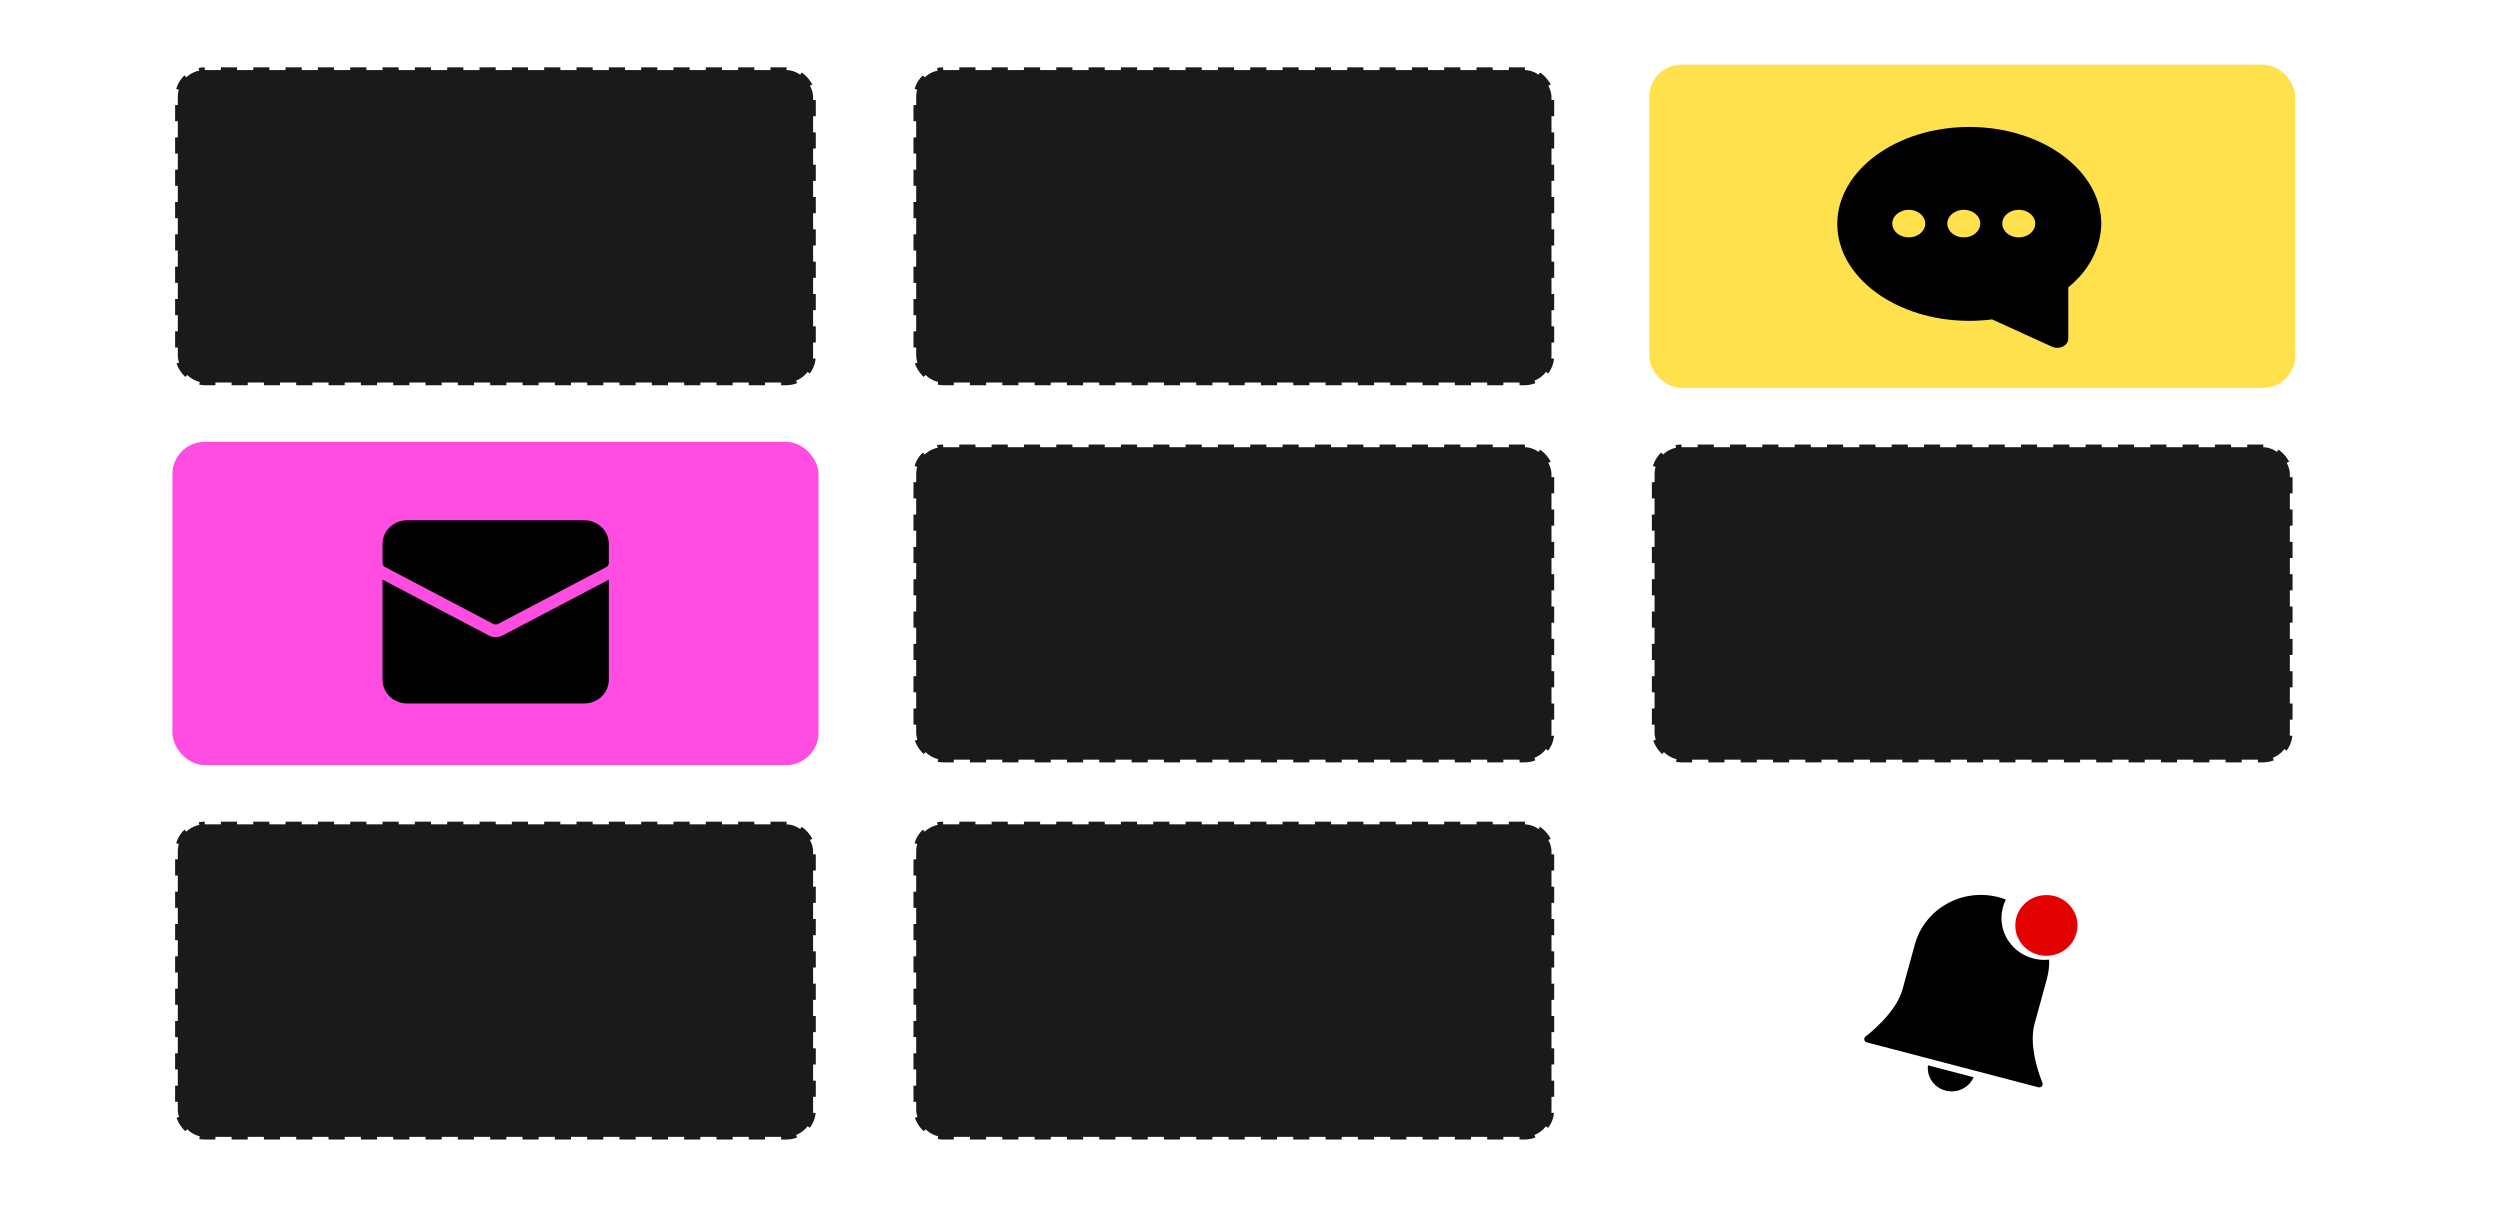 <svg width="464" height="224" viewBox="0 0 464 224" fill="none" xmlns="http://www.w3.org/2000/svg">
<rect x="32.5" y="12.5" width="118.913" height="59" rx="5.5" fill="#1A1A1A" stroke="white" stroke-dasharray="3 3"/>
<rect x="169.543" y="12.5" width="118.913" height="59" rx="5.5" fill="#1A1A1A" stroke="white" stroke-dasharray="3 3"/>
<rect x="306.09" y="12" width="119.913" height="60" rx="6" fill="#FFE14D"/>
<rect x="32" y="82" width="119.913" height="60" rx="6" fill="#FF4CE1"/>
<rect x="169.543" y="82.5" width="118.913" height="59" rx="5.5" fill="#1A1A1A" stroke="white" stroke-dasharray="3 3"/>
<rect x="306.586" y="82.5" width="118.913" height="59" rx="5.5" fill="#1A1A1A" stroke="white" stroke-dasharray="3 3"/>
<rect x="32.5" y="152.5" width="118.913" height="59" rx="5.5" fill="#1A1A1A" stroke="white" stroke-dasharray="3 3"/>
<rect x="169.543" y="152.5" width="118.913" height="59" rx="5.5" fill="#1A1A1A" stroke="white" stroke-dasharray="3 3"/>
<rect x="306.09" y="152" width="119.913" height="60" rx="6" fill="white"/>
<g filter="url(#filter0_di_1616_5733)">
<path fill-rule="evenodd" clip-rule="evenodd" d="M75.565 95H108.435C109.646 95 110.807 95.463 111.663 96.288C112.519 97.113 113 98.231 113 99.398V102.916C113 103.074 112.956 103.229 112.872 103.365C112.788 103.501 112.668 103.612 112.524 103.688L92.437 114.242C92.303 114.313 92.153 114.349 92 114.349C91.847 114.349 91.697 114.313 91.563 114.242L71.476 103.688C71.332 103.612 71.212 103.501 71.128 103.365C71.044 103.229 71 103.074 71 102.916V99.398C71 98.231 71.481 97.113 72.337 96.288C72.761 95.88 73.264 95.556 73.818 95.335C74.372 95.114 74.966 95 75.565 95ZM92.002 116.686C92.46 116.686 92.91 116.576 93.312 116.365L112.979 106.032L113 106.045V124.602C113 125.769 112.519 126.887 111.663 127.712C110.807 128.537 109.646 129 108.435 129H75.565C74.354 129 73.193 128.537 72.337 127.712C71.481 126.887 71 125.769 71 124.602V106.045L71.021 106.031L90.692 116.365C91.094 116.576 91.544 116.686 92.002 116.686Z" fill="black"/>
</g>
<g filter="url(#filter1_di_1616_5733)">
<path fill-rule="evenodd" clip-rule="evenodd" d="M341 39.996C341 30.07 351.988 22 365.5 22C379.012 22 390 30.07 390 39.996C389.956 42.198 389.392 44.371 388.341 46.391C387.29 48.41 385.772 50.236 383.875 51.763L383.875 61.292C383.875 61.745 383.66 62.179 383.277 62.5C382.894 62.82 382.375 63 381.833 63C381.492 62.999 381.157 62.928 380.857 62.792L369.73 57.718C368.331 57.898 366.916 57.988 365.5 57.988C351.988 57.988 341 49.921 341 39.996ZM354.267 42.5C355.958 42.5 357.33 41.353 357.33 39.938C357.33 38.522 355.958 37.375 354.267 37.375C352.576 37.375 351.205 38.522 351.205 39.938C351.205 41.353 352.576 42.5 354.267 42.5ZM364.477 42.5C366.168 42.5 367.539 41.353 367.539 39.938C367.539 38.522 366.168 37.375 364.477 37.375C362.785 37.375 361.414 38.522 361.414 39.938C361.414 41.353 362.785 42.5 364.477 42.5ZM377.745 39.938C377.745 41.353 376.374 42.5 374.682 42.5C372.991 42.5 371.62 41.353 371.62 39.938C371.62 38.522 372.991 37.375 374.682 37.375C376.374 37.375 377.745 38.522 377.745 39.938Z" fill="url(#paint0_linear_1616_5733)"/>
</g>
<g filter="url(#filter2_di_1616_5733)">
<path fill-rule="evenodd" clip-rule="evenodd" d="M372.288 165.394C371.846 165.224 371.393 165.078 370.93 164.957C367.681 164.107 364.22 164.552 361.307 166.195C358.394 167.838 356.268 170.543 355.398 173.717L353.1 182.093C351.859 186.614 346.307 190.767 346.251 190.808C346.157 190.878 346.084 190.972 346.042 191.08C345.999 191.189 345.989 191.307 346.012 191.42C346.035 191.534 346.09 191.64 346.171 191.724C346.252 191.809 346.356 191.87 346.47 191.9L378.321 200.236C378.436 200.266 378.557 200.264 378.671 200.23C378.784 200.196 378.886 200.132 378.964 200.045C379.042 199.957 379.093 199.85 379.112 199.736C379.131 199.621 379.116 199.504 379.07 199.397C379.043 199.334 376.36 193.026 377.601 188.505L379.898 180.129C380.222 178.95 380.362 177.743 380.325 176.545C380.029 176.577 379.728 176.594 379.424 176.594C375.032 176.594 371.471 173.116 371.471 168.826C371.471 167.594 371.765 166.429 372.288 165.394ZM358.558 199.097C357.96 198.234 357.701 197.19 357.828 196.155L366.305 198.374C365.886 199.332 365.126 200.11 364.167 200.565C363.208 201.02 362.113 201.122 361.082 200.853C360.052 200.583 359.156 199.96 358.558 199.097Z" fill="url(#paint1_linear_1616_5733)"/>
</g>
<g filter="url(#filter3_d_1616_5733)">
<ellipse cx="379.811" cy="168.637" rx="5.771" ry="5.637" fill="#E30000"/>
</g>
<defs>
<filter id="filter0_di_1616_5733" x="64.757" y="91.878" width="54.487" height="46.487" filterUnits="userSpaceOnUse" color-interpolation-filters="sRGB">
<feFlood flood-opacity="0" result="BackgroundImageFix"/>
<feColorMatrix in="SourceAlpha" type="matrix" values="0 0 0 0 0 0 0 0 0 0 0 0 0 0 0 0 0 0 127 0" result="hardAlpha"/>
<feOffset dy="3.122"/>
<feGaussianBlur stdDeviation="3.122"/>
<feComposite in2="hardAlpha" operator="out"/>
<feColorMatrix type="matrix" values="0 0 0 0 0.051 0 0 0 0 0.067 0 0 0 0 0.149 0 0 0 0.1 0"/>
<feBlend mode="normal" in2="BackgroundImageFix" result="effect1_dropShadow_1616_5733"/>
<feBlend mode="normal" in="SourceGraphic" in2="effect1_dropShadow_1616_5733" result="shape"/>
<feColorMatrix in="SourceAlpha" type="matrix" values="0 0 0 0 0 0 0 0 0 0 0 0 0 0 0 0 0 0 127 0" result="hardAlpha"/>
<feOffset dy="-1.561"/>
<feGaussianBlur stdDeviation="2.341"/>
<feComposite in2="hardAlpha" operator="arithmetic" k2="-1" k3="1"/>
<feColorMatrix type="matrix" values="0 0 0 0 0.051 0 0 0 0 0.067 0 0 0 0 0.149 0 0 0 0.13 0"/>
<feBlend mode="normal" in2="shape" result="effect2_innerShadow_1616_5733"/>
</filter>
<filter id="filter1_di_1616_5733" x="334.757" y="18.878" width="61.487" height="53.487" filterUnits="userSpaceOnUse" color-interpolation-filters="sRGB">
<feFlood flood-opacity="0" result="BackgroundImageFix"/>
<feColorMatrix in="SourceAlpha" type="matrix" values="0 0 0 0 0 0 0 0 0 0 0 0 0 0 0 0 0 0 127 0" result="hardAlpha"/>
<feOffset dy="3.122"/>
<feGaussianBlur stdDeviation="3.122"/>
<feComposite in2="hardAlpha" operator="out"/>
<feColorMatrix type="matrix" values="0 0 0 0 0.051 0 0 0 0 0.067 0 0 0 0 0.149 0 0 0 0.1 0"/>
<feBlend mode="normal" in2="BackgroundImageFix" result="effect1_dropShadow_1616_5733"/>
<feBlend mode="normal" in="SourceGraphic" in2="effect1_dropShadow_1616_5733" result="shape"/>
<feColorMatrix in="SourceAlpha" type="matrix" values="0 0 0 0 0 0 0 0 0 0 0 0 0 0 0 0 0 0 127 0" result="hardAlpha"/>
<feOffset dy="-1.561"/>
<feGaussianBlur stdDeviation="2.341"/>
<feComposite in2="hardAlpha" operator="arithmetic" k2="-1" k3="1"/>
<feColorMatrix type="matrix" values="0 0 0 0 0.051 0 0 0 0 0.067 0 0 0 0 0.149 0 0 0 0.13 0"/>
<feBlend mode="normal" in2="shape" result="effect2_innerShadow_1616_5733"/>
</filter>
<filter id="filter2_di_1616_5733" x="339.757" y="161.413" width="46.819" height="48.952" filterUnits="userSpaceOnUse" color-interpolation-filters="sRGB">
<feFlood flood-opacity="0" result="BackgroundImageFix"/>
<feColorMatrix in="SourceAlpha" type="matrix" values="0 0 0 0 0 0 0 0 0 0 0 0 0 0 0 0 0 0 127 0" result="hardAlpha"/>
<feOffset dy="3.122"/>
<feGaussianBlur stdDeviation="3.122"/>
<feComposite in2="hardAlpha" operator="out"/>
<feColorMatrix type="matrix" values="0 0 0 0 0.051 0 0 0 0 0.067 0 0 0 0 0.149 0 0 0 0.1 0"/>
<feBlend mode="normal" in2="BackgroundImageFix" result="effect1_dropShadow_1616_5733"/>
<feBlend mode="normal" in="SourceGraphic" in2="effect1_dropShadow_1616_5733" result="shape"/>
<feColorMatrix in="SourceAlpha" type="matrix" values="0 0 0 0 0 0 0 0 0 0 0 0 0 0 0 0 0 0 127 0" result="hardAlpha"/>
<feOffset dy="-1.561"/>
<feGaussianBlur stdDeviation="2.341"/>
<feComposite in2="hardAlpha" operator="arithmetic" k2="-1" k3="1"/>
<feColorMatrix type="matrix" values="0 0 0 0 0.051 0 0 0 0 0.067 0 0 0 0 0.149 0 0 0 0.13 0"/>
<feBlend mode="normal" in2="shape" result="effect2_innerShadow_1616_5733"/>
</filter>
<filter id="filter3_d_1616_5733" x="364.674" y="156.757" width="30.273" height="30.006" filterUnits="userSpaceOnUse" color-interpolation-filters="sRGB">
<feFlood flood-opacity="0" result="BackgroundImageFix"/>
<feColorMatrix in="SourceAlpha" type="matrix" values="0 0 0 0 0 0 0 0 0 0 0 0 0 0 0 0 0 0 127 0" result="hardAlpha"/>
<feOffset dy="3.122"/>
<feGaussianBlur stdDeviation="4.683"/>
<feComposite in2="hardAlpha" operator="out"/>
<feColorMatrix type="matrix" values="0 0 0 0 0 0 0 0 0 0 0 0 0 0 0 0 0 0 0.4 0"/>
<feBlend mode="normal" in2="BackgroundImageFix" result="effect1_dropShadow_1616_5733"/>
<feBlend mode="normal" in="SourceGraphic" in2="effect1_dropShadow_1616_5733" result="shape"/>
</filter>
<linearGradient id="paint0_linear_1616_5733" x1="365.5" y1="22" x2="365.5" y2="63" gradientUnits="userSpaceOnUse">
<stop offset="0.37"/>
</linearGradient>
<linearGradient id="paint1_linear_1616_5733" x1="363.165" y1="164.535" x2="363.165" y2="201" gradientUnits="userSpaceOnUse">
<stop offset="1"/>
</linearGradient>
</defs>
</svg>
